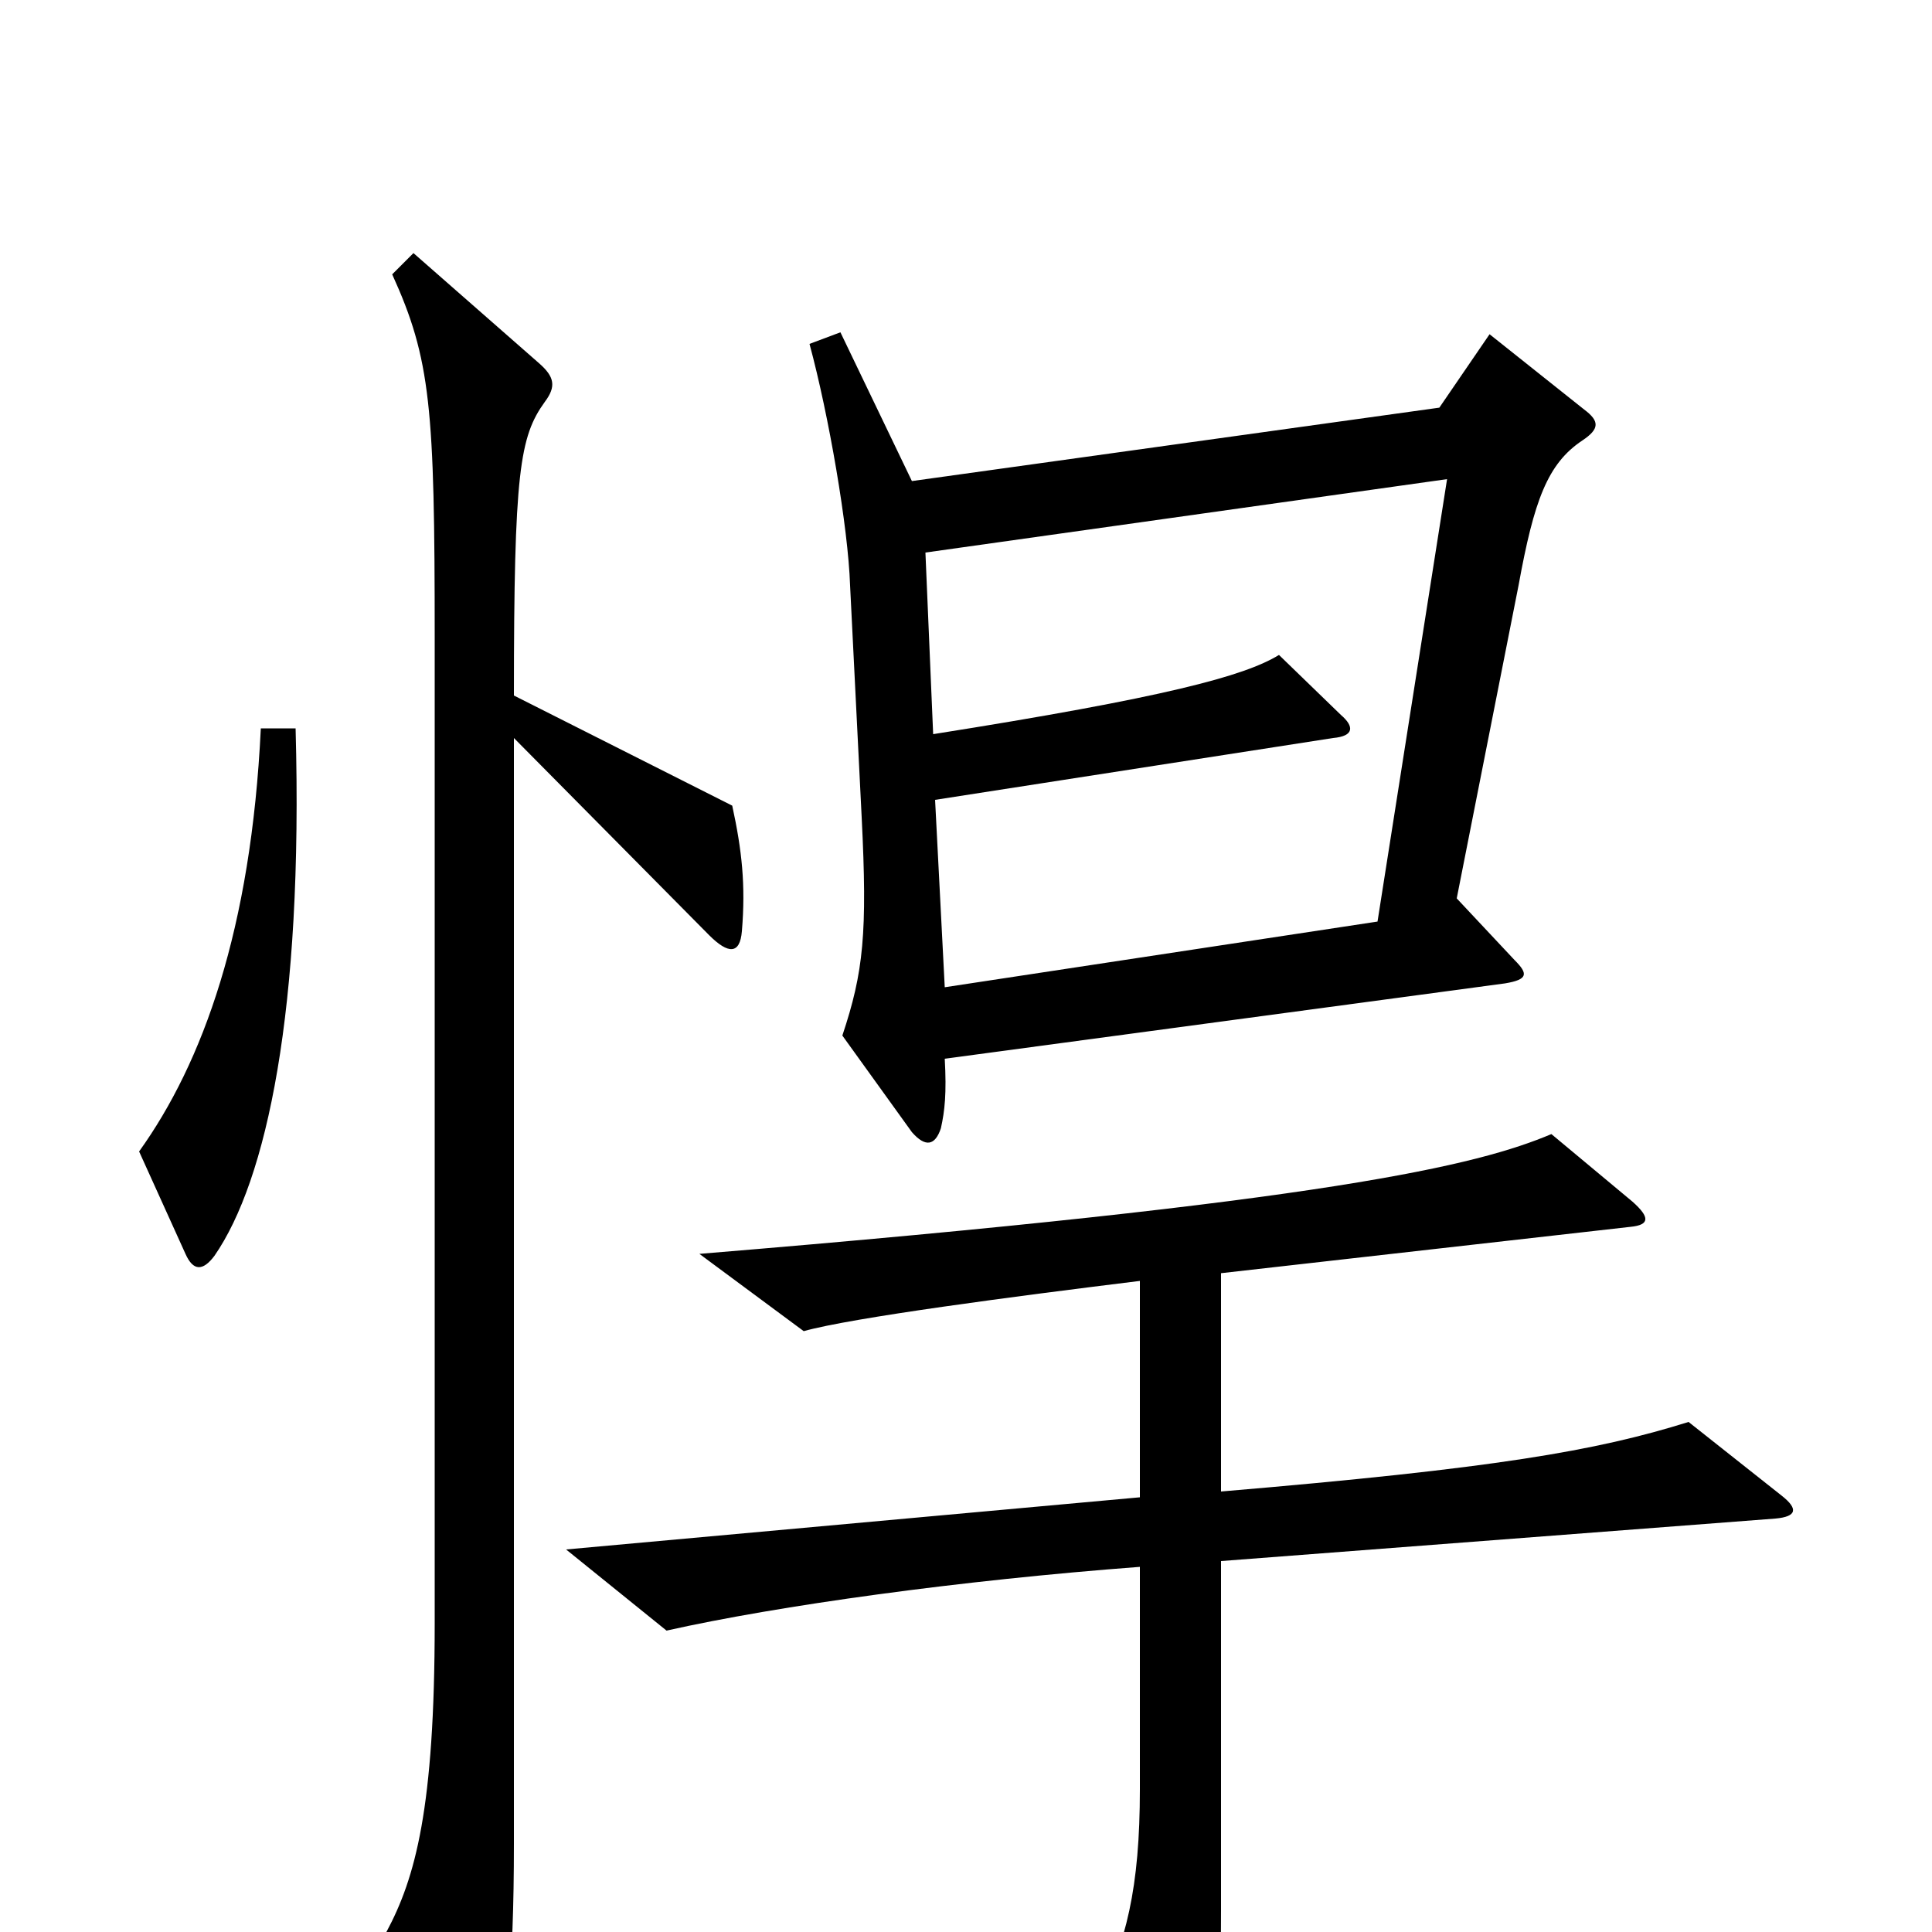 <svg xmlns="http://www.w3.org/2000/svg" viewBox="0 -1000 1000 1000">
	<path fill="#000000" d="M820 -788L771 -827L745 -789L472 -751L435 -828L419 -822C429 -785 439 -727 440 -697L446 -577C449 -517 447 -497 436 -464L472 -414C479 -406 484 -407 487 -416C489 -425 490 -434 489 -452L779 -491C791 -493 791 -496 784 -503L754 -535L786 -697C794 -741 801 -760 819 -772C828 -778 828 -782 820 -788ZM153 -623H135C130 -519 105 -450 72 -404L96 -351C100 -342 105 -342 111 -350C138 -389 157 -477 153 -623ZM384 -518C386 -542 384 -560 379 -583L266 -640C266 -756 269 -774 282 -792C288 -800 287 -805 279 -812L214 -869L203 -858C223 -814 225 -789 225 -670V-160C225 -64 215 -28 200 0L239 79C246 91 251 91 255 78C262 53 266 21 266 -46V-618L367 -516C377 -506 383 -506 384 -518ZM922 -226L874 -264C826 -249 774 -240 632 -228V-341L844 -365C854 -366 854 -370 845 -378L803 -413C765 -397 690 -378 362 -351L416 -311C441 -318 525 -329 590 -337V-225L293 -198L345 -156C403 -169 497 -182 590 -189V-74C590 -23 583 6 567 37L606 102C613 113 617 113 622 97C628 80 632 53 632 -11V-192L919 -214C930 -215 931 -219 922 -226ZM749 -752L713 -523L489 -489L484 -586L690 -618C701 -619 701 -624 694 -630L662 -661C644 -650 603 -639 483 -620L479 -714Z"/>
</svg>